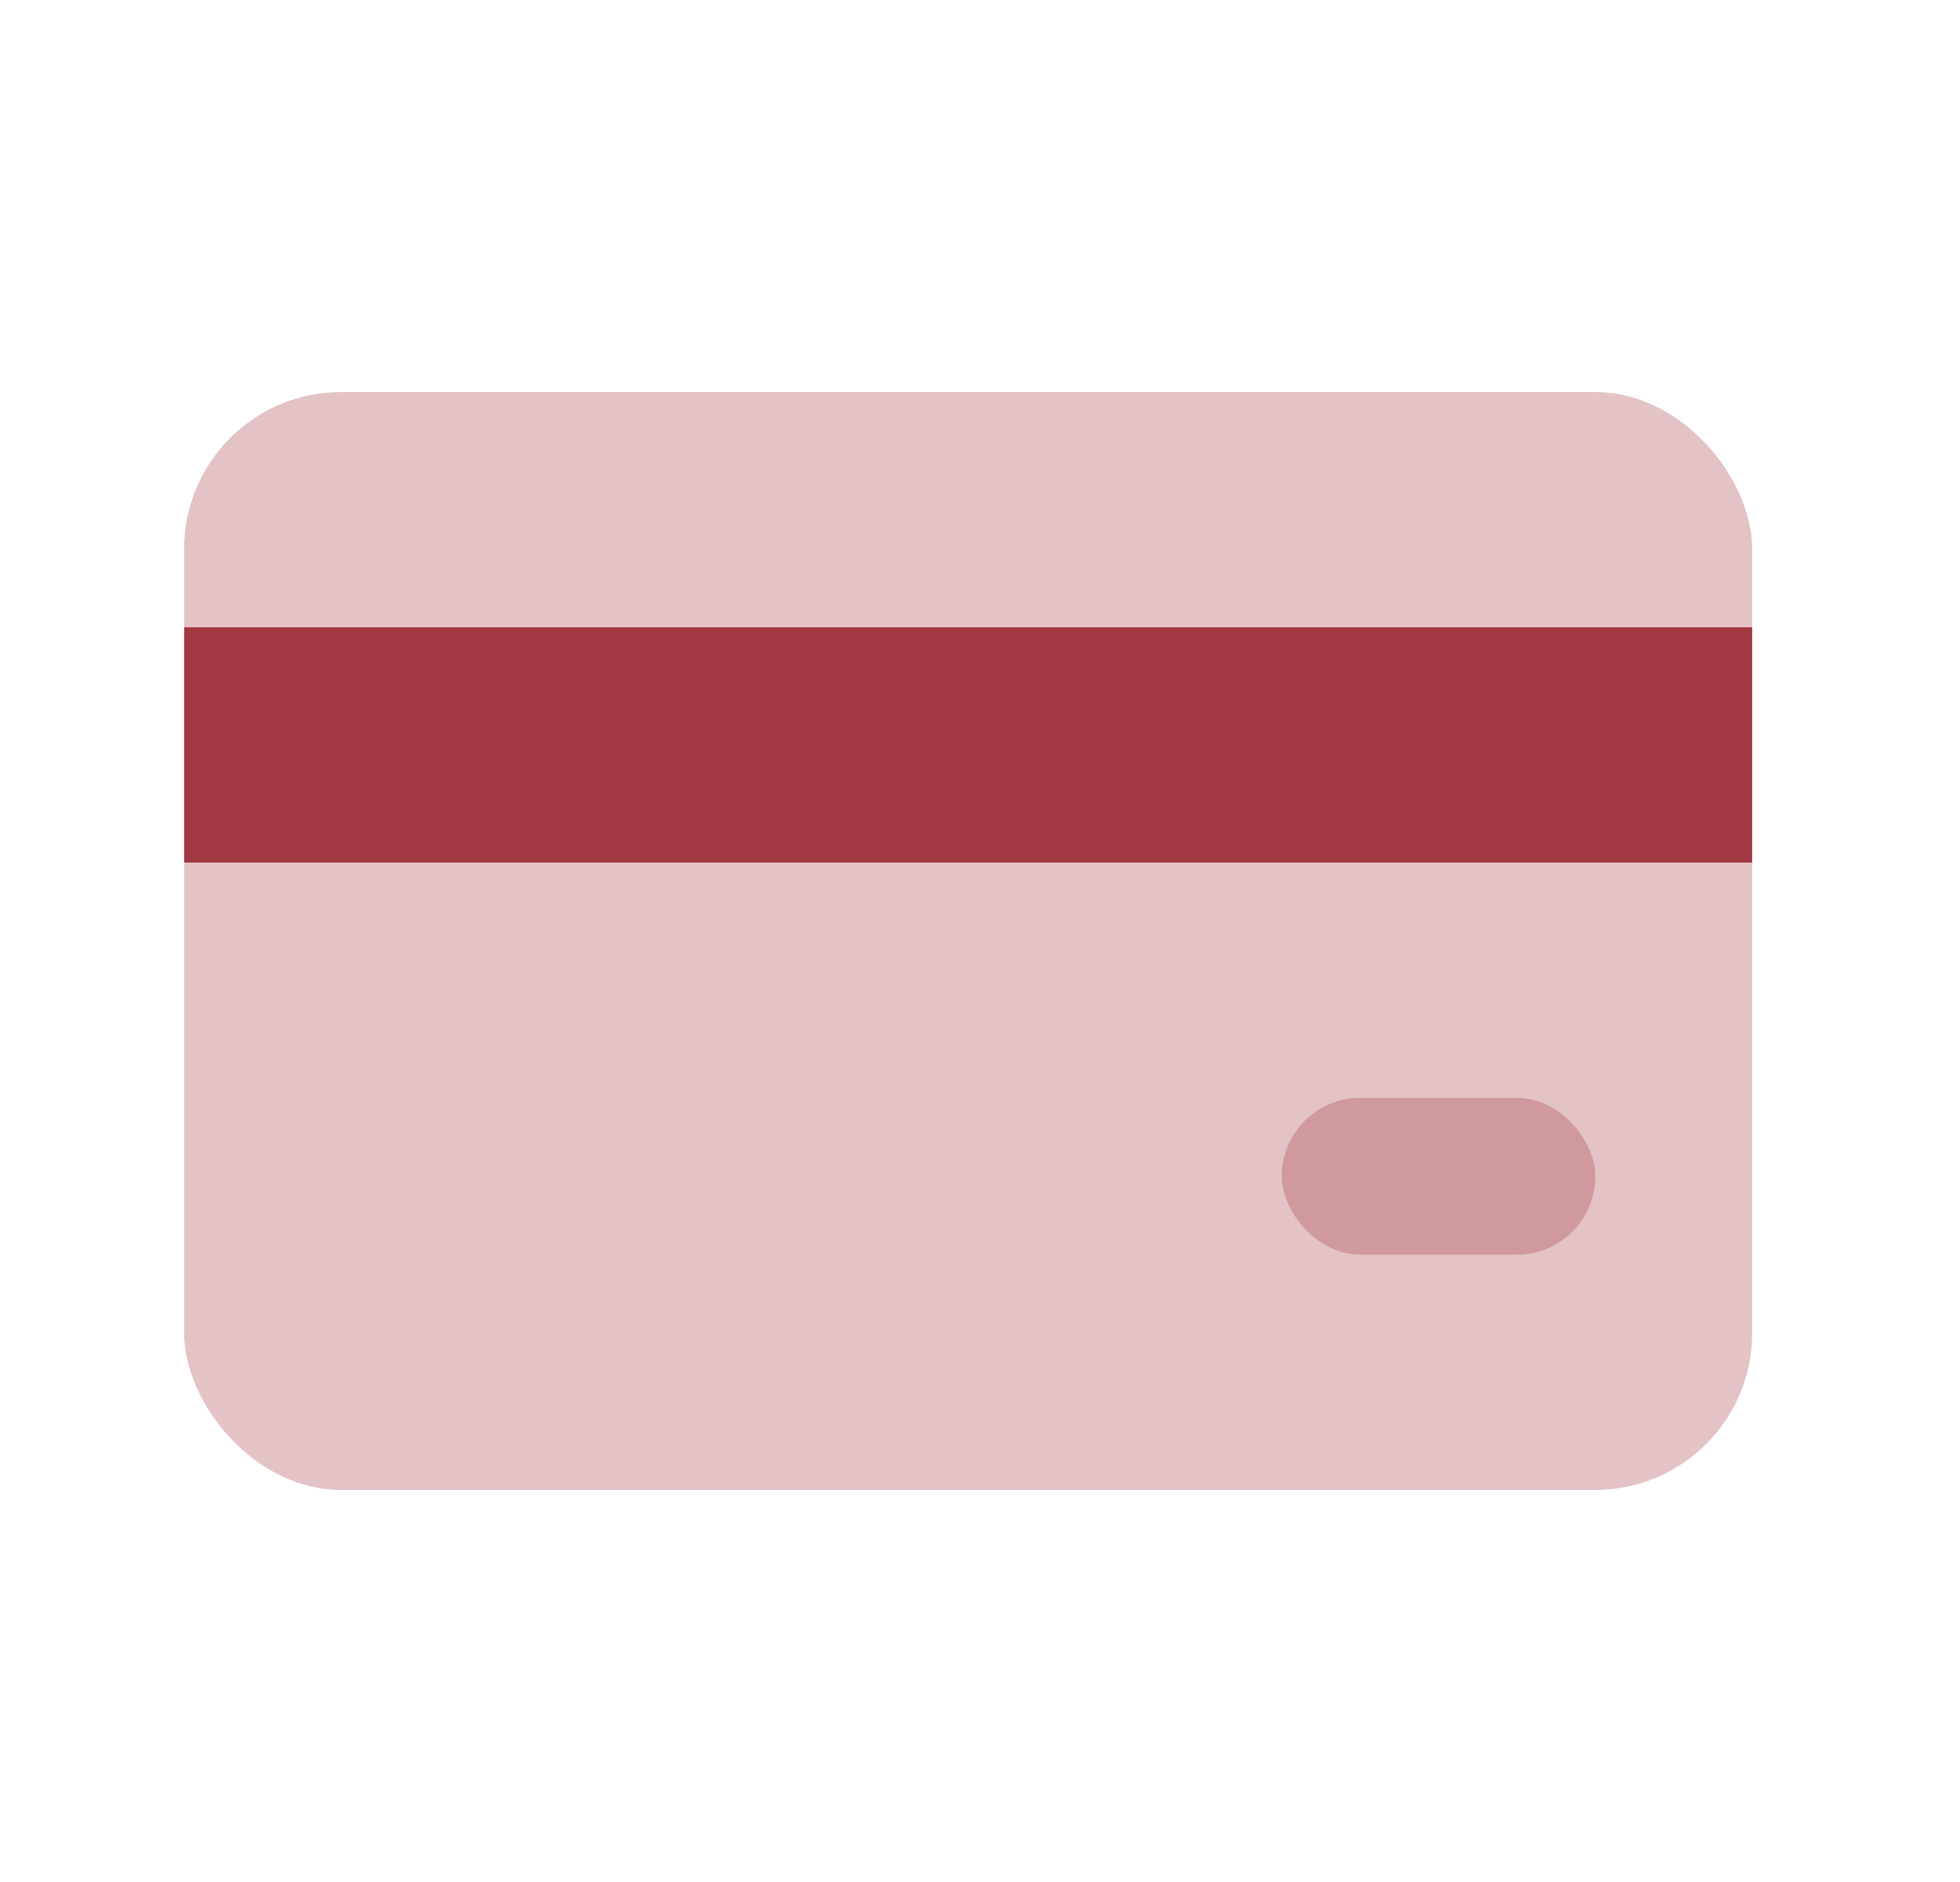 <svg width="25" height="24" viewBox="0 0 25 24" fill="none" xmlns="http://www.w3.org/2000/svg">
<rect opacity="0.3" x="2.349" y="5" width="20" height="14" rx="2" fill="#A23842"/>
<rect x="2.349" y="8" width="20" height="3" fill="#A23842"/>
<rect opacity="0.3" x="16.349" y="14" width="4" height="2" rx="1" fill="#A23842"/>
</svg>
